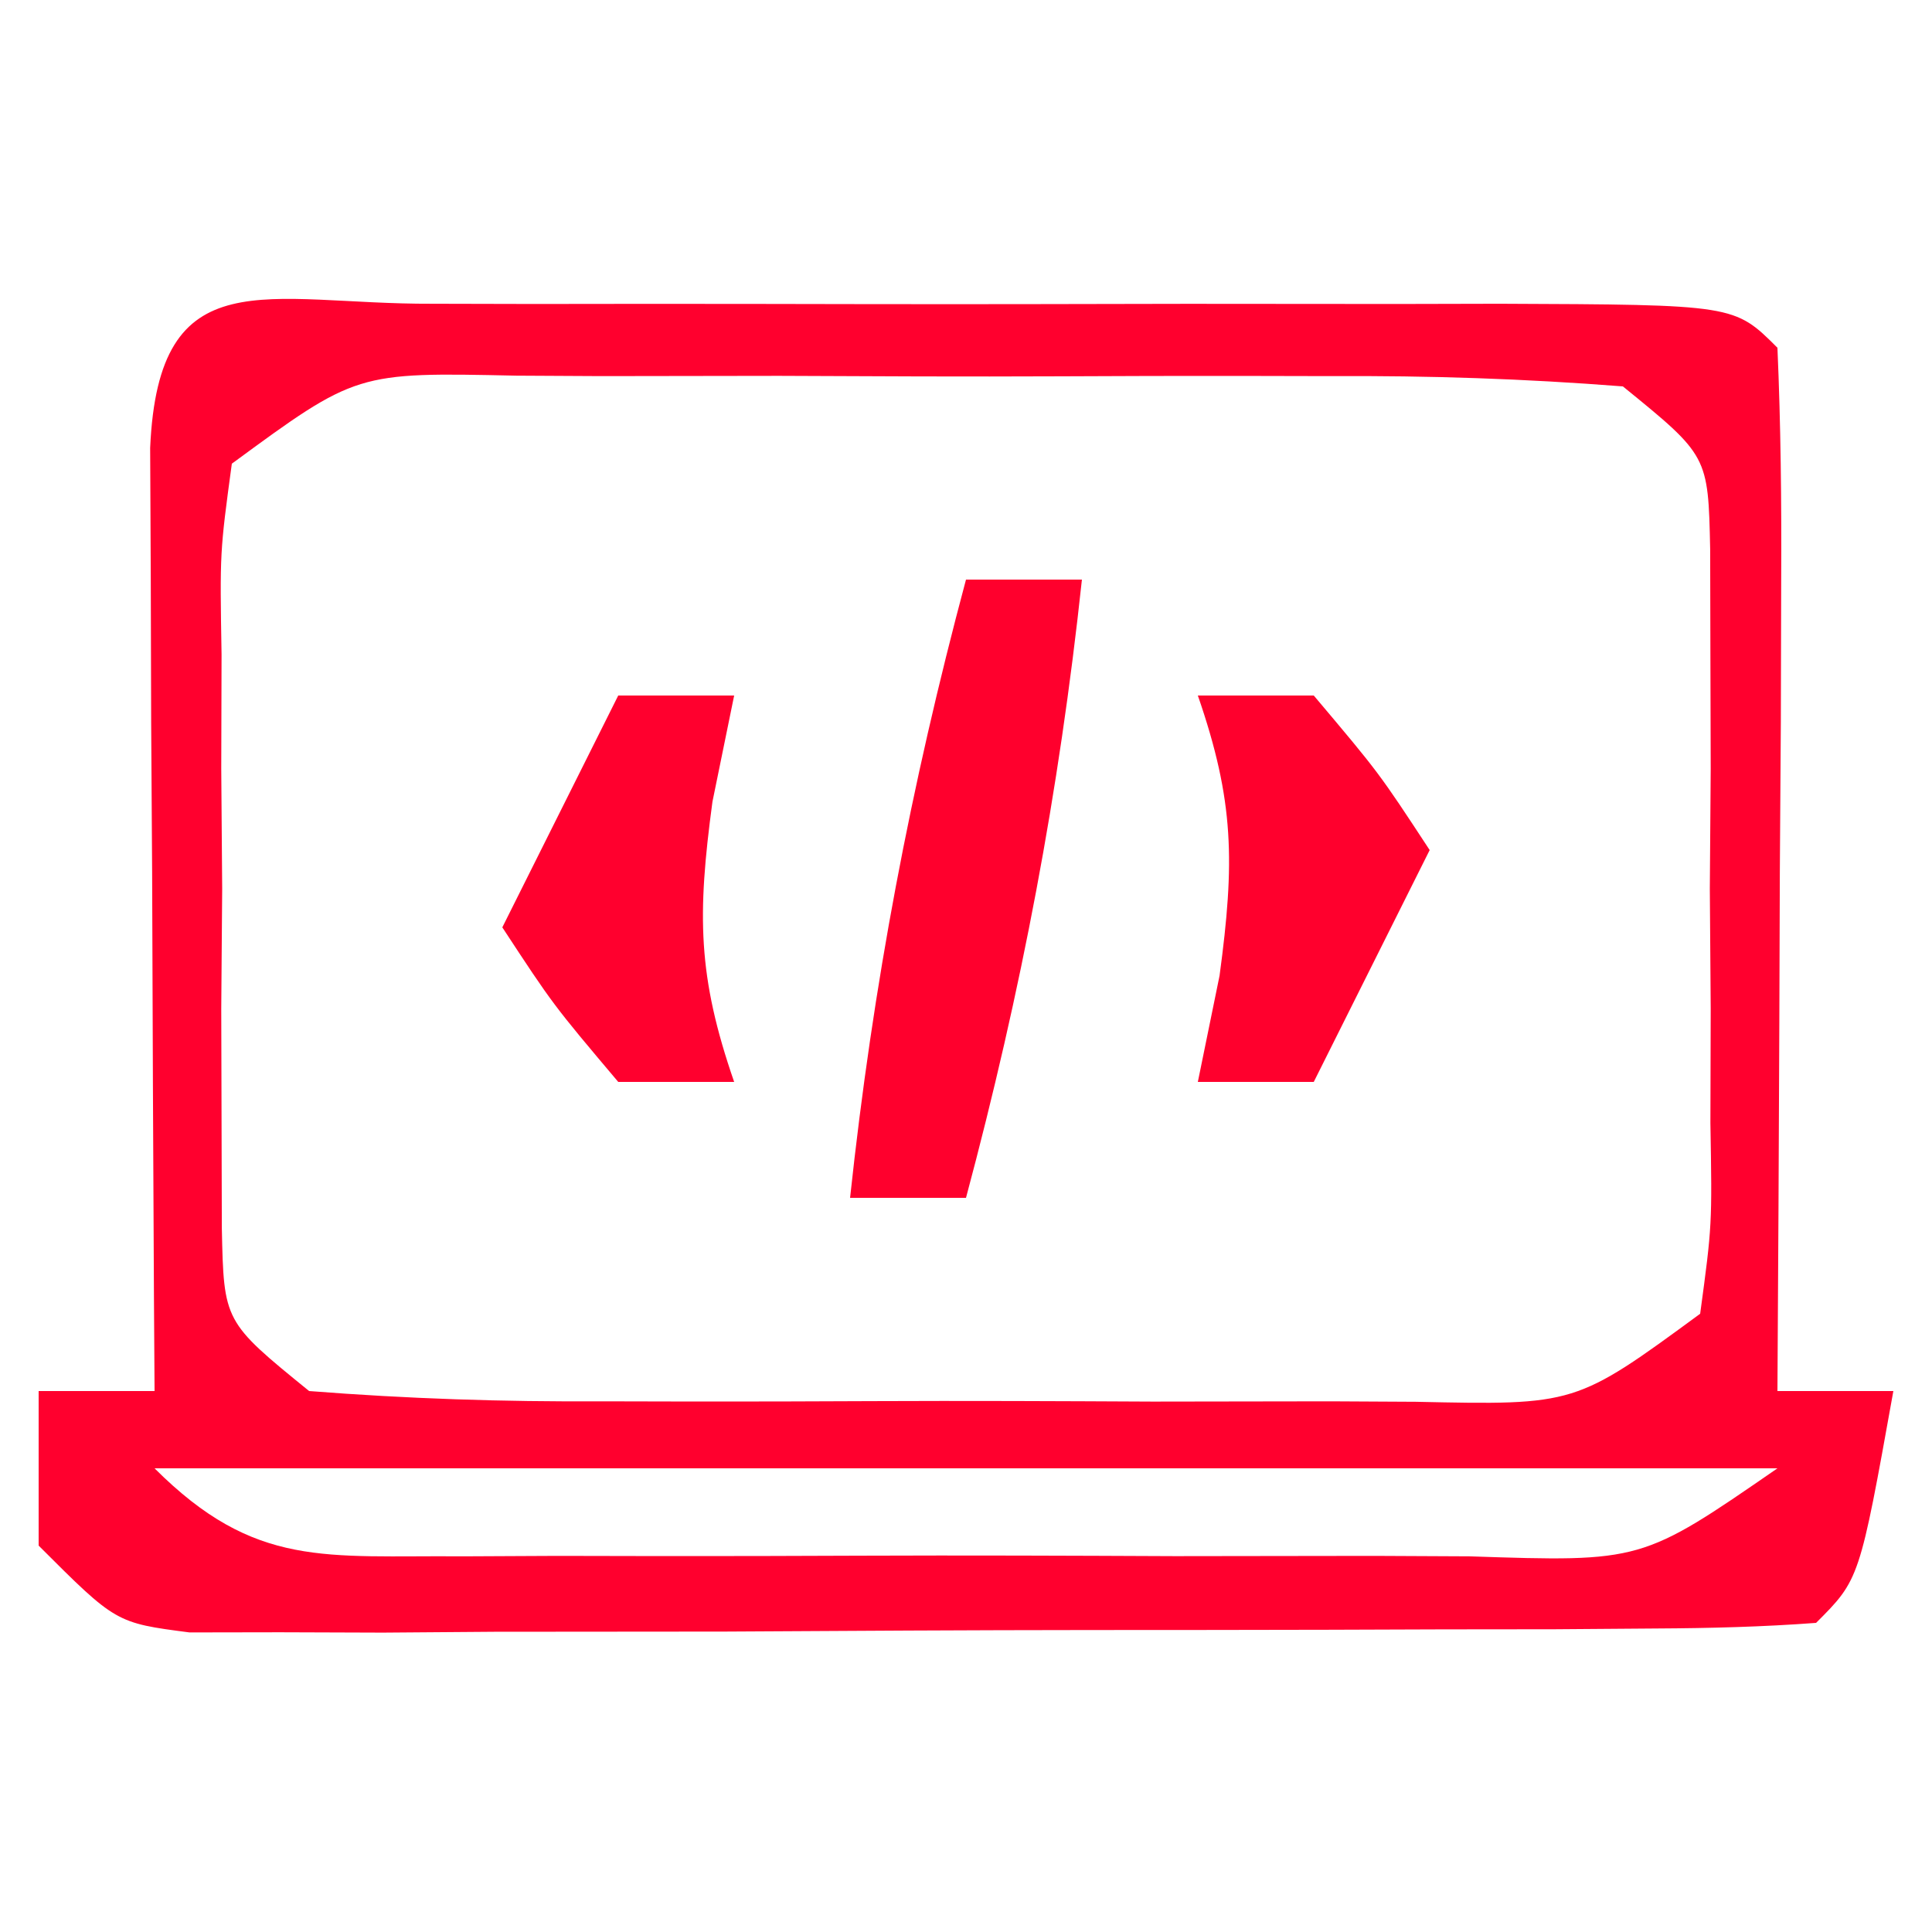 <?xml version="1.0" encoding="UTF-8"?>
<svg version="1.1" xmlns="http://www.w3.org/2000/svg" viewBox="0 0 50 50" width="24" height="24">
<path d="M0 0 C1.3 0.003 1.3 0.003 2.626 0.006 C3.51 0.005 4.394 0.004 5.305 0.003 C7.178 0.003 9.051 0.004 10.924 0.009 C13.801 0.014 16.679 0.009 19.556 0.002 C21.371 0.003 23.186 0.004 25.001 0.006 C25.868 0.004 26.735 0.002 27.627 0 C33.699 0.024 33.699 0.024 34.814 1.139 C34.901 3.139 34.921 5.141 34.911 7.143 C34.908 8.358 34.905 9.573 34.902 10.824 C34.889 12.744 34.889 12.744 34.876 14.701 C34.872 15.985 34.867 17.268 34.863 18.59 C34.851 21.773 34.834 24.956 34.814 28.139 C35.804 28.139 36.794 28.139 37.814 28.139 C36.939 33.014 36.939 33.014 35.814 34.139 C34.443 34.242 33.067 34.277 31.693 34.284 C30.818 34.291 29.944 34.297 29.043 34.304 C27.617 34.305 27.617 34.305 26.161 34.307 C24.706 34.312 24.706 34.312 23.221 34.317 C21.163 34.322 19.106 34.324 17.049 34.324 C13.893 34.326 10.737 34.345 7.581 34.364 C5.587 34.366 3.593 34.368 1.599 34.369 C0.65 34.377 -0.299 34.384 -1.277 34.391 C-2.154 34.388 -3.032 34.385 -3.936 34.382 C-4.71 34.383 -5.484 34.385 -6.282 34.386 C-8.186 34.139 -8.186 34.139 -10.186 32.139 C-10.186 30.819 -10.186 29.499 -10.186 28.139 C-9.196 28.139 -8.206 28.139 -7.186 28.139 C-7.192 27.326 -7.197 26.514 -7.202 25.676 C-7.223 22.018 -7.236 18.36 -7.249 14.701 C-7.261 12.782 -7.261 12.782 -7.274 10.824 C-7.277 9.61 -7.281 8.395 -7.284 7.143 C-7.289 6.017 -7.294 4.891 -7.3 3.731 C-7.083 -1.222 -4.297 0.017 0 0 Z M-5.186 4.139 C-5.497 6.433 -5.497 6.433 -5.452 9.076 C-5.454 10.054 -5.457 11.031 -5.46 12.037 C-5.452 13.061 -5.444 14.084 -5.436 15.139 C-5.444 16.162 -5.452 17.186 -5.46 18.241 C-5.457 19.218 -5.455 20.195 -5.452 21.201 C-5.45 22.1 -5.447 22.998 -5.445 23.924 C-5.394 26.344 -5.394 26.344 -3.186 28.139 C-0.629 28.339 1.818 28.419 4.376 28.405 C5.497 28.407 5.497 28.407 6.64 28.41 C8.22 28.412 9.801 28.408 11.381 28.4 C13.804 28.389 16.227 28.4 18.65 28.412 C20.184 28.411 21.717 28.409 23.251 28.405 C24.342 28.411 24.342 28.411 25.455 28.417 C29.588 28.506 29.588 28.506 32.814 26.139 C33.124 23.845 33.124 23.845 33.079 21.201 C33.082 20.224 33.085 19.247 33.087 18.241 C33.076 16.705 33.076 16.705 33.064 15.139 C33.071 14.115 33.079 13.092 33.087 12.037 C33.083 10.572 33.083 10.572 33.079 9.076 C33.077 8.178 33.075 7.279 33.073 6.354 C33.022 3.934 33.022 3.934 30.814 2.139 C28.256 1.939 25.809 1.859 23.251 1.873 C22.504 1.871 21.757 1.869 20.987 1.868 C19.407 1.866 17.827 1.87 16.246 1.878 C13.823 1.889 11.401 1.878 8.978 1.866 C7.444 1.867 5.91 1.869 4.376 1.873 C3.649 1.869 2.922 1.865 2.173 1.861 C-1.961 1.772 -1.961 1.772 -5.186 4.139 Z M-7.186 30.139 C-4.583 32.742 -2.763 32.387 0.783 32.417 C1.597 32.413 2.412 32.409 3.251 32.405 C4.505 32.407 4.505 32.407 5.784 32.41 C7.553 32.412 9.321 32.408 11.09 32.4 C13.803 32.389 16.515 32.4 19.228 32.412 C20.944 32.411 22.66 32.409 24.376 32.405 C25.598 32.411 25.598 32.411 26.845 32.417 C31.301 32.565 31.301 32.565 34.814 30.139 C20.954 30.139 7.094 30.139 -7.186 30.139 Z " fill="#FF002E" transform="translate(11.186,7.861)"/>
<path d="M0 0 C0.99 0 1.98 0 3 0 C2.41 5.508 1.433 10.649 0 16 C-0.99 16 -1.98 16 -3 16 C-2.41 10.492 -1.433 5.351 0 0 Z " fill="#FF002D" transform="translate(25,15)"/>
<path d="M0 0 C0.99 0 1.98 0 3 0 C4.688 2 4.688 2 6 4 C5 6 4 8 3 10 C2.01 10 1.02 10 0 10 C0.186 9.092 0.371 8.185 0.562 7.25 C0.957 4.317 0.947 2.736 0 0 Z " fill="#FF002D" transform="translate(31,18)"/>
<path d="M0 0 C0.99 0 1.98 0 3 0 C2.814 0.907 2.629 1.815 2.438 2.75 C2.043 5.683 2.053 7.264 3 10 C2.01 10 1.02 10 0 10 C-1.688 8 -1.688 8 -3 6 C-2 4 -1 2 0 0 Z " fill="#FF002E" transform="translate(16,18)"/>
</svg>
